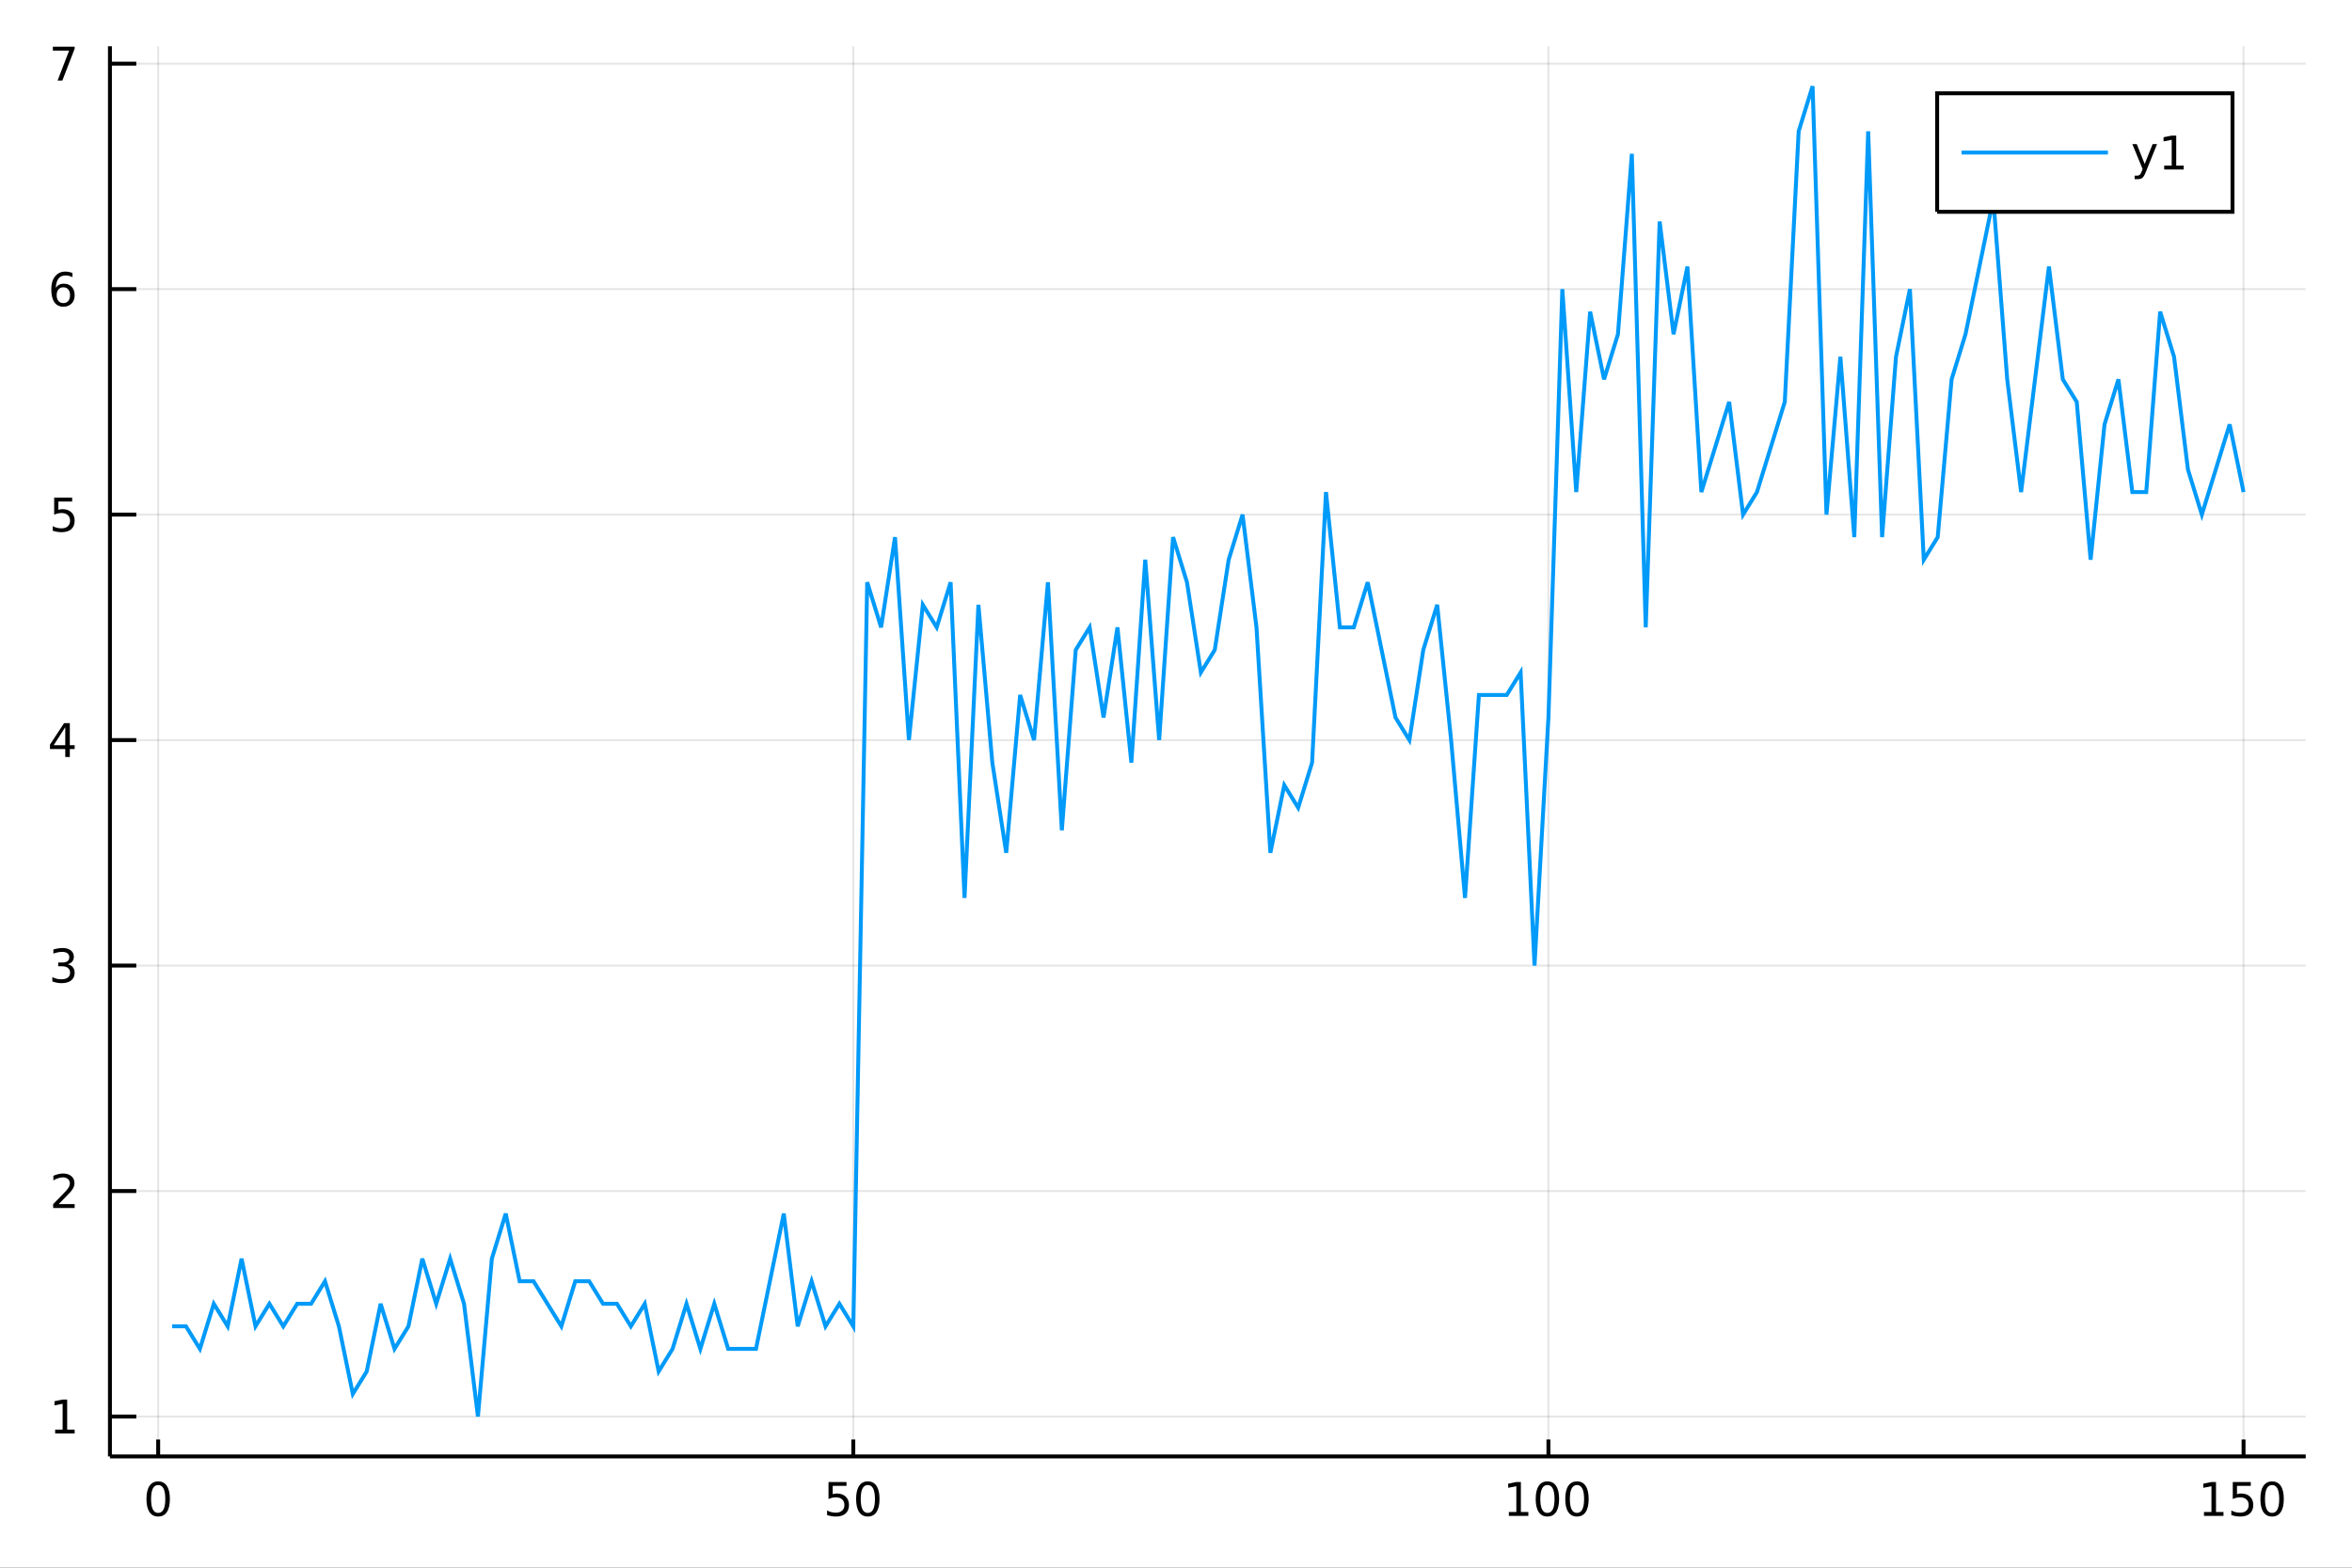 <?xml version="1.0" encoding="utf-8"?>
<svg xmlns="http://www.w3.org/2000/svg" xmlns:xlink="http://www.w3.org/1999/xlink" width="600" height="400" viewBox="0 0 2400 1600">
<rect x="0" y="0" width="2400" height="1600" fill="#333333" stroke="none"/>
<defs>
  <clipPath id="clip290">
    <rect x="0" y="0" width="2400" height="1600"/>
  </clipPath>
</defs>
<path clip-path="url(#clip290)" d="
M0 1600 L2400 1600 L2400 0 L0 0  Z
  " fill="#ffffff" fill-rule="evenodd" fill-opacity="1"/>
<defs>
  <clipPath id="clip291">
    <rect x="480" y="0" width="1681" height="1600"/>
  </clipPath>
</defs>
<path clip-path="url(#clip290)" d="
M112.177 1486.45 L2352.76 1486.45 L2352.76 47.244 L112.177 47.244  Z
  " fill="#ffffff" fill-rule="evenodd" fill-opacity="1"/>
<defs>
  <clipPath id="clip292">
    <rect x="112" y="47" width="2242" height="1440"/>
  </clipPath>
</defs>
<polyline clip-path="url(#clip292)" style="stroke:#000000; stroke-width:2; stroke-opacity:0.1; fill:none" points="
  161.404,1486.45 161.404,47.244 
  "/>
<polyline clip-path="url(#clip292)" style="stroke:#000000; stroke-width:2; stroke-opacity:0.1; fill:none" points="
  870.717,1486.45 870.717,47.244 
  "/>
<polyline clip-path="url(#clip292)" style="stroke:#000000; stroke-width:2; stroke-opacity:0.1; fill:none" points="
  1580.03,1486.45 1580.03,47.244 
  "/>
<polyline clip-path="url(#clip292)" style="stroke:#000000; stroke-width:2; stroke-opacity:0.1; fill:none" points="
  2289.34,1486.45 2289.34,47.244 
  "/>
<polyline clip-path="url(#clip290)" style="stroke:#000000; stroke-width:4; stroke-opacity:1; fill:none" points="
  112.177,1486.45 2352.76,1486.45 
  "/>
<polyline clip-path="url(#clip290)" style="stroke:#000000; stroke-width:4; stroke-opacity:1; fill:none" points="
  161.404,1486.45 161.404,1469.18 
  "/>
<polyline clip-path="url(#clip290)" style="stroke:#000000; stroke-width:4; stroke-opacity:1; fill:none" points="
  870.717,1486.45 870.717,1469.18 
  "/>
<polyline clip-path="url(#clip290)" style="stroke:#000000; stroke-width:4; stroke-opacity:1; fill:none" points="
  1580.03,1486.45 1580.03,1469.18 
  "/>
<polyline clip-path="url(#clip290)" style="stroke:#000000; stroke-width:4; stroke-opacity:1; fill:none" points="
  2289.34,1486.45 2289.34,1469.18 
  "/>
<path clip-path="url(#clip290)" d="M 0 0 M161.404 1515.64 Q157.792 1515.64 155.964 1519.2 Q154.158 1522.75 154.158 1529.87 Q154.158 1536.98 155.964 1540.55 Q157.792 1544.09 161.404 1544.09 Q165.038 1544.09 166.843 1540.55 Q168.672 1536.98 168.672 1529.87 Q168.672 1522.75 166.843 1519.2 Q165.038 1515.64 161.404 1515.64 M161.404 1511.93 Q167.214 1511.93 170.269 1516.54 Q173.348 1521.12 173.348 1529.87 Q173.348 1538.6 170.269 1543.21 Q167.214 1547.79 161.404 1547.79 Q155.593 1547.79 152.515 1543.21 Q149.459 1538.6 149.459 1529.87 Q149.459 1521.12 152.515 1516.54 Q155.593 1511.93 161.404 1511.93 Z" fill="#000000" fill-rule="evenodd" fill-opacity="1" /><path clip-path="url(#clip290)" d="M 0 0 M845.416 1512.56 L863.772 1512.56 L863.772 1516.5 L849.698 1516.5 L849.698 1524.97 Q850.717 1524.62 851.735 1524.46 Q852.754 1524.27 853.772 1524.27 Q859.559 1524.27 862.939 1527.44 Q866.319 1530.62 866.319 1536.03 Q866.319 1541.61 862.846 1544.71 Q859.374 1547.79 853.055 1547.79 Q850.879 1547.79 848.61 1547.42 Q846.365 1547.05 843.958 1546.31 L843.958 1541.61 Q846.041 1542.74 848.263 1543.3 Q850.485 1543.86 852.962 1543.86 Q856.967 1543.86 859.305 1541.75 Q861.643 1539.64 861.643 1536.03 Q861.643 1532.42 859.305 1530.31 Q856.967 1528.21 852.962 1528.21 Q851.087 1528.21 849.212 1528.62 Q847.36 1529.04 845.416 1529.92 L845.416 1512.56 Z" fill="#000000" fill-rule="evenodd" fill-opacity="1" /><path clip-path="url(#clip290)" d="M 0 0 M885.532 1515.64 Q881.92 1515.64 880.092 1519.2 Q878.286 1522.75 878.286 1529.87 Q878.286 1536.98 880.092 1540.55 Q881.92 1544.09 885.532 1544.09 Q889.166 1544.09 890.971 1540.55 Q892.8 1536.98 892.8 1529.87 Q892.8 1522.75 890.971 1519.2 Q889.166 1515.64 885.532 1515.64 M885.532 1511.93 Q891.342 1511.93 894.397 1516.54 Q897.476 1521.12 897.476 1529.87 Q897.476 1538.6 894.397 1543.21 Q891.342 1547.79 885.532 1547.79 Q879.721 1547.79 876.643 1543.21 Q873.587 1538.6 873.587 1529.87 Q873.587 1521.12 876.643 1516.54 Q879.721 1511.93 885.532 1511.93 Z" fill="#000000" fill-rule="evenodd" fill-opacity="1" /><path clip-path="url(#clip290)" d="M 0 0 M1539.64 1543.18 L1547.28 1543.18 L1547.28 1516.82 L1538.97 1518.49 L1538.97 1514.23 L1547.23 1512.56 L1551.91 1512.56 L1551.91 1543.18 L1559.54 1543.18 L1559.54 1547.12 L1539.64 1547.12 L1539.64 1543.18 Z" fill="#000000" fill-rule="evenodd" fill-opacity="1" /><path clip-path="url(#clip290)" d="M 0 0 M1578.99 1515.64 Q1575.38 1515.64 1573.55 1519.2 Q1571.74 1522.75 1571.74 1529.87 Q1571.74 1536.98 1573.55 1540.55 Q1575.38 1544.09 1578.99 1544.09 Q1582.62 1544.09 1584.43 1540.55 Q1586.26 1536.98 1586.26 1529.87 Q1586.26 1522.75 1584.43 1519.2 Q1582.62 1515.64 1578.99 1515.64 M1578.99 1511.93 Q1584.8 1511.93 1587.85 1516.54 Q1590.93 1521.12 1590.93 1529.87 Q1590.93 1538.6 1587.85 1543.21 Q1584.8 1547.79 1578.99 1547.79 Q1573.18 1547.79 1570.1 1543.21 Q1567.04 1538.6 1567.04 1529.87 Q1567.04 1521.12 1570.1 1516.54 Q1573.18 1511.93 1578.99 1511.93 Z" fill="#000000" fill-rule="evenodd" fill-opacity="1" /><path clip-path="url(#clip290)" d="M 0 0 M1609.15 1515.64 Q1605.54 1515.64 1603.71 1519.2 Q1601.9 1522.75 1601.9 1529.87 Q1601.9 1536.98 1603.71 1540.55 Q1605.54 1544.09 1609.15 1544.09 Q1612.78 1544.09 1614.59 1540.55 Q1616.42 1536.98 1616.42 1529.87 Q1616.42 1522.75 1614.59 1519.2 Q1612.78 1515.64 1609.15 1515.64 M1609.15 1511.93 Q1614.96 1511.93 1618.02 1516.54 Q1621.09 1521.12 1621.09 1529.87 Q1621.09 1538.6 1618.02 1543.21 Q1614.96 1547.79 1609.15 1547.79 Q1603.34 1547.79 1600.26 1543.21 Q1597.21 1538.6 1597.21 1529.87 Q1597.21 1521.12 1600.26 1516.54 Q1603.34 1511.93 1609.15 1511.93 Z" fill="#000000" fill-rule="evenodd" fill-opacity="1" /><path clip-path="url(#clip290)" d="M 0 0 M2248.95 1543.18 L2256.59 1543.18 L2256.59 1516.82 L2248.28 1518.49 L2248.28 1514.23 L2256.54 1512.56 L2261.22 1512.56 L2261.22 1543.18 L2268.86 1543.18 L2268.86 1547.12 L2248.95 1547.12 L2248.95 1543.18 Z" fill="#000000" fill-rule="evenodd" fill-opacity="1" /><path clip-path="url(#clip290)" d="M 0 0 M2278.35 1512.56 L2296.7 1512.56 L2296.7 1516.5 L2282.63 1516.5 L2282.63 1524.97 Q2283.65 1524.62 2284.67 1524.46 Q2285.69 1524.27 2286.7 1524.27 Q2292.49 1524.27 2295.87 1527.44 Q2299.25 1530.62 2299.25 1536.03 Q2299.25 1541.61 2295.78 1544.71 Q2292.31 1547.79 2285.99 1547.79 Q2283.81 1547.79 2281.54 1547.42 Q2279.3 1547.05 2276.89 1546.31 L2276.89 1541.61 Q2278.97 1542.74 2281.2 1543.3 Q2283.42 1543.86 2285.89 1543.86 Q2289.9 1543.86 2292.24 1541.75 Q2294.57 1539.64 2294.57 1536.03 Q2294.57 1532.42 2292.24 1530.31 Q2289.9 1528.21 2285.89 1528.21 Q2284.02 1528.21 2282.14 1528.62 Q2280.29 1529.04 2278.35 1529.92 L2278.35 1512.56 Z" fill="#000000" fill-rule="evenodd" fill-opacity="1" /><path clip-path="url(#clip290)" d="M 0 0 M2318.46 1515.64 Q2314.85 1515.64 2313.02 1519.2 Q2311.22 1522.75 2311.22 1529.87 Q2311.22 1536.98 2313.02 1540.55 Q2314.85 1544.09 2318.46 1544.09 Q2322.1 1544.09 2323.9 1540.55 Q2325.73 1536.98 2325.73 1529.87 Q2325.73 1522.75 2323.9 1519.2 Q2322.1 1515.64 2318.46 1515.64 M2318.46 1511.93 Q2324.27 1511.93 2327.33 1516.54 Q2330.41 1521.12 2330.41 1529.87 Q2330.41 1538.6 2327.33 1543.21 Q2324.27 1547.79 2318.46 1547.79 Q2312.65 1547.79 2309.57 1543.21 Q2306.52 1538.6 2306.52 1529.87 Q2306.52 1521.12 2309.57 1516.54 Q2312.65 1511.93 2318.46 1511.93 Z" fill="#000000" fill-rule="evenodd" fill-opacity="1" /><polyline clip-path="url(#clip292)" style="stroke:#000000; stroke-width:2; stroke-opacity:0.1; fill:none" points="
  112.177,1445.72 2352.76,1445.72 
  "/>
<polyline clip-path="url(#clip292)" style="stroke:#000000; stroke-width:2; stroke-opacity:0.1; fill:none" points="
  112.177,1215.59 2352.76,1215.59 
  "/>
<polyline clip-path="url(#clip292)" style="stroke:#000000; stroke-width:2; stroke-opacity:0.1; fill:none" points="
  112.177,985.465 2352.76,985.465 
  "/>
<polyline clip-path="url(#clip292)" style="stroke:#000000; stroke-width:2; stroke-opacity:0.1; fill:none" points="
  112.177,755.34 2352.76,755.34 
  "/>
<polyline clip-path="url(#clip292)" style="stroke:#000000; stroke-width:2; stroke-opacity:0.1; fill:none" points="
  112.177,525.214 2352.76,525.214 
  "/>
<polyline clip-path="url(#clip292)" style="stroke:#000000; stroke-width:2; stroke-opacity:0.1; fill:none" points="
  112.177,295.089 2352.76,295.089 
  "/>
<polyline clip-path="url(#clip292)" style="stroke:#000000; stroke-width:2; stroke-opacity:0.1; fill:none" points="
  112.177,64.964 2352.76,64.964 
  "/>
<polyline clip-path="url(#clip290)" style="stroke:#000000; stroke-width:4; stroke-opacity:1; fill:none" points="
  112.177,1486.45 112.177,47.244 
  "/>
<polyline clip-path="url(#clip290)" style="stroke:#000000; stroke-width:4; stroke-opacity:1; fill:none" points="
  112.177,1445.72 139.064,1445.72 
  "/>
<polyline clip-path="url(#clip290)" style="stroke:#000000; stroke-width:4; stroke-opacity:1; fill:none" points="
  112.177,1215.59 139.064,1215.59 
  "/>
<polyline clip-path="url(#clip290)" style="stroke:#000000; stroke-width:4; stroke-opacity:1; fill:none" points="
  112.177,985.465 139.064,985.465 
  "/>
<polyline clip-path="url(#clip290)" style="stroke:#000000; stroke-width:4; stroke-opacity:1; fill:none" points="
  112.177,755.34 139.064,755.34 
  "/>
<polyline clip-path="url(#clip290)" style="stroke:#000000; stroke-width:4; stroke-opacity:1; fill:none" points="
  112.177,525.214 139.064,525.214 
  "/>
<polyline clip-path="url(#clip290)" style="stroke:#000000; stroke-width:4; stroke-opacity:1; fill:none" points="
  112.177,295.089 139.064,295.089 
  "/>
<polyline clip-path="url(#clip290)" style="stroke:#000000; stroke-width:4; stroke-opacity:1; fill:none" points="
  112.177,64.964 139.064,64.964 
  "/>
<path clip-path="url(#clip290)" d="M 0 0 M56.27 1459.06 L63.909 1459.06 L63.909 1432.69 L55.599 1434.36 L55.599 1430.1 L63.862 1428.44 L68.538 1428.44 L68.538 1459.06 L76.177 1459.06 L76.177 1463 L56.27 1463 L56.27 1459.06 Z" fill="#000000" fill-rule="evenodd" fill-opacity="1" /><path clip-path="url(#clip290)" d="M 0 0 M59.858 1228.94 L76.177 1228.94 L76.177 1232.87 L54.233 1232.87 L54.233 1228.94 Q56.895 1226.18 61.478 1221.55 Q66.085 1216.9 67.265 1215.56 Q69.51 1213.03 70.39 1211.3 Q71.293 1209.54 71.293 1207.85 Q71.293 1205.09 69.349 1203.36 Q67.427 1201.62 64.325 1201.62 Q62.126 1201.62 59.673 1202.38 Q57.242 1203.15 54.464 1204.7 L54.464 1199.98 Q57.288 1198.84 59.742 1198.26 Q62.196 1197.69 64.233 1197.69 Q69.603 1197.69 72.798 1200.37 Q75.992 1203.06 75.992 1207.55 Q75.992 1209.68 75.182 1211.6 Q74.395 1213.5 72.288 1216.09 Q71.71 1216.76 68.608 1219.98 Q65.506 1223.17 59.858 1228.94 Z" fill="#000000" fill-rule="evenodd" fill-opacity="1" /><path clip-path="url(#clip290)" d="M 0 0 M69.048 984.111 Q72.404 984.828 74.279 987.097 Q76.177 989.365 76.177 992.699 Q76.177 997.815 72.659 1000.62 Q69.14 1003.42 62.659 1003.42 Q60.483 1003.42 58.168 1002.98 Q55.876 1002.56 53.423 1001.7 L53.423 997.19 Q55.367 998.324 57.682 998.902 Q59.997 999.481 62.52 999.481 Q66.918 999.481 69.21 997.745 Q71.524 996.009 71.524 992.699 Q71.524 989.643 69.372 987.93 Q67.242 986.194 63.423 986.194 L59.395 986.194 L59.395 982.352 L63.608 982.352 Q67.057 982.352 68.885 980.986 Q70.714 979.597 70.714 977.004 Q70.714 974.342 68.816 972.93 Q66.941 971.495 63.423 971.495 Q61.501 971.495 59.302 971.912 Q57.103 972.329 54.464 973.208 L54.464 969.042 Q57.126 968.301 59.441 967.93 Q61.779 967.56 63.839 967.56 Q69.163 967.56 72.265 969.991 Q75.367 972.398 75.367 976.518 Q75.367 979.389 73.724 981.379 Q72.08 983.347 69.048 984.111 Z" fill="#000000" fill-rule="evenodd" fill-opacity="1" /><path clip-path="url(#clip290)" d="M 0 0 M66.594 742.134 L54.788 760.583 L66.594 760.583 L66.594 742.134 M65.367 738.06 L71.247 738.06 L71.247 760.583 L76.177 760.583 L76.177 764.472 L71.247 764.472 L71.247 772.62 L66.594 772.62 L66.594 764.472 L50.992 764.472 L50.992 759.958 L65.367 738.06 Z" fill="#000000" fill-rule="evenodd" fill-opacity="1" /><path clip-path="url(#clip290)" d="M 0 0 M55.275 507.934 L73.631 507.934 L73.631 511.87 L59.557 511.87 L59.557 520.342 Q60.575 519.995 61.594 519.832 Q62.612 519.647 63.631 519.647 Q69.418 519.647 72.798 522.819 Q76.177 525.99 76.177 531.406 Q76.177 536.985 72.705 540.087 Q69.233 543.166 62.913 543.166 Q60.737 543.166 58.469 542.795 Q56.224 542.425 53.816 541.684 L53.816 536.985 Q55.9 538.119 58.122 538.675 Q60.344 539.231 62.821 539.231 Q66.825 539.231 69.163 537.124 Q71.501 535.018 71.501 531.406 Q71.501 527.795 69.163 525.689 Q66.825 523.582 62.821 523.582 Q60.946 523.582 59.071 523.999 Q57.219 524.416 55.275 525.295 L55.275 507.934 Z" fill="#000000" fill-rule="evenodd" fill-opacity="1" /><path clip-path="url(#clip290)" d="M 0 0 M64.65 293.226 Q61.501 293.226 59.65 295.378 Q57.821 297.531 57.821 301.281 Q57.821 305.008 59.65 307.184 Q61.501 309.337 64.65 309.337 Q67.798 309.337 69.626 307.184 Q71.478 305.008 71.478 301.281 Q71.478 297.531 69.626 295.378 Q67.798 293.226 64.65 293.226 M73.932 278.573 L73.932 282.832 Q72.173 281.999 70.367 281.559 Q68.585 281.119 66.825 281.119 Q62.196 281.119 59.742 284.244 Q57.312 287.369 56.964 293.689 Q58.33 291.675 60.39 290.61 Q62.45 289.522 64.927 289.522 Q70.135 289.522 73.145 292.693 Q76.177 295.841 76.177 301.281 Q76.177 306.605 73.029 309.823 Q69.881 313.04 64.65 313.04 Q58.654 313.04 55.483 308.457 Q52.312 303.851 52.312 295.124 Q52.312 286.929 56.2 282.068 Q60.089 277.184 66.64 277.184 Q68.399 277.184 70.182 277.531 Q71.987 277.879 73.932 278.573 Z" fill="#000000" fill-rule="evenodd" fill-opacity="1" /><path clip-path="url(#clip290)" d="M 0 0 M53.955 47.684 L76.177 47.684 L76.177 49.675 L63.631 82.244 L58.747 82.244 L70.552 51.619 L53.955 51.619 L53.955 47.684 Z" fill="#000000" fill-rule="evenodd" fill-opacity="1" /><polyline clip-path="url(#clip292)" style="stroke:#009af9; stroke-width:4; stroke-opacity:1; fill:none" points="
  175.59,1353.67 189.776,1353.67 203.962,1376.68 218.149,1330.65 232.335,1353.67 246.521,1284.63 260.707,1353.67 274.894,1330.65 289.08,1353.67 303.266,1330.65 
  317.452,1330.65 331.639,1307.64 345.825,1353.67 360.011,1422.7 374.197,1399.69 388.384,1330.65 402.57,1376.68 416.756,1353.67 430.943,1284.63 445.129,1330.65 
  459.315,1284.63 473.501,1330.65 487.688,1445.72 501.874,1284.63 516.06,1238.6 530.246,1307.64 544.433,1307.64 558.619,1330.65 572.805,1353.67 586.991,1307.64 
  601.178,1307.64 615.364,1330.65 629.55,1330.65 643.737,1353.67 657.923,1330.65 672.109,1399.69 686.295,1376.68 700.482,1330.65 714.668,1376.68 728.854,1330.65 
  743.04,1376.68 757.227,1376.68 771.413,1376.68 785.599,1307.64 799.785,1238.6 813.972,1353.67 828.158,1307.64 842.344,1353.67 856.531,1330.65 870.717,1353.67 
  884.903,594.252 899.089,640.277 913.276,548.227 927.462,755.34 941.648,617.265 955.834,640.277 970.021,594.252 984.207,916.427 998.393,617.265 1012.58,778.352 
  1026.77,870.402 1040.95,709.315 1055.14,755.34 1069.32,594.252 1083.51,847.39 1097.7,663.29 1111.88,640.277 1126.07,732.327 1140.26,640.277 1154.44,778.352 
  1168.63,571.239 1182.81,755.34 1197,548.227 1211.19,594.252 1225.37,686.302 1239.56,663.29 1253.75,571.239 1267.93,525.214 1282.12,640.277 1296.3,870.402 
  1310.49,801.365 1324.68,824.377 1338.86,778.352 1353.05,502.202 1367.24,640.277 1381.42,640.277 1395.61,594.252 1409.79,663.29 1423.98,732.327 1438.17,755.34 
  1452.35,663.29 1466.54,617.265 1480.73,755.34 1494.91,916.427 1509.1,709.315 1523.28,709.315 1537.47,709.315 1551.66,686.302 1565.84,985.465 1580.03,732.327 
  1594.22,295.089 1608.4,502.202 1622.59,318.102 1636.78,387.139 1650.96,341.114 1665.15,157.014 1679.33,640.277 1693.52,226.051 1707.71,341.114 1721.89,272.077 
  1736.08,502.202 1750.27,456.177 1764.45,410.152 1778.64,525.214 1792.82,502.202 1807.01,456.177 1821.2,410.152 1835.38,134.001 1849.57,87.976 1863.76,525.214 
  1877.94,364.127 1892.13,548.227 1906.31,134.001 1920.5,548.227 1934.69,364.127 1948.87,295.089 1963.06,571.239 1977.25,548.227 1991.43,387.139 2005.62,341.114 
  2019.8,272.077 2033.99,203.039 2048.18,387.139 2062.36,502.202 2076.55,387.139 2090.74,272.077 2104.92,387.139 2119.11,410.152 2133.29,571.239 2147.48,433.164 
  2161.67,387.139 2175.85,502.202 2190.04,502.202 2204.23,318.102 2218.41,364.127 2232.6,479.189 2246.78,525.214 2260.97,479.189 2275.16,433.164 2289.34,502.202 
  
  "/>
<path clip-path="url(#clip290)" d="
M1976.69 216.178 L2278.07 216.178 L2278.07 95.218 L1976.69 95.218  Z
  " fill="#ffffff" fill-rule="evenodd" fill-opacity="1"/>
<polyline clip-path="url(#clip290)" style="stroke:#000000; stroke-width:4; stroke-opacity:1; fill:none" points="
  1976.69,216.178 2278.07,216.178 2278.07,95.218 1976.69,95.218 1976.69,216.178 
  "/>
<polyline clip-path="url(#clip290)" style="stroke:#009af9; stroke-width:4; stroke-opacity:1; fill:none" points="
  2001.58,155.698 2150.95,155.698 
  "/>
<path clip-path="url(#clip290)" d="M 0 0 M2189.69 175.385 Q2187.89 180.015 2186.17 181.427 Q2184.46 182.839 2181.59 182.839 L2178.19 182.839 L2178.19 179.274 L2180.69 179.274 Q2182.45 179.274 2183.42 178.44 Q2184.39 177.607 2185.57 174.505 L2186.34 172.561 L2175.85 147.052 L2180.36 147.052 L2188.46 167.329 L2196.57 147.052 L2201.08 147.052 L2189.69 175.385 Z" fill="#000000" fill-rule="evenodd" fill-opacity="1" /><path clip-path="url(#clip290)" d="M 0 0 M2208.37 169.042 L2216.01 169.042 L2216.01 142.677 L2207.7 144.343 L2207.7 140.084 L2215.96 138.418 L2220.64 138.418 L2220.64 169.042 L2228.28 169.042 L2228.28 172.978 L2208.37 172.978 L2208.37 169.042 Z" fill="#000000" fill-rule="evenodd" fill-opacity="1" /></svg>
